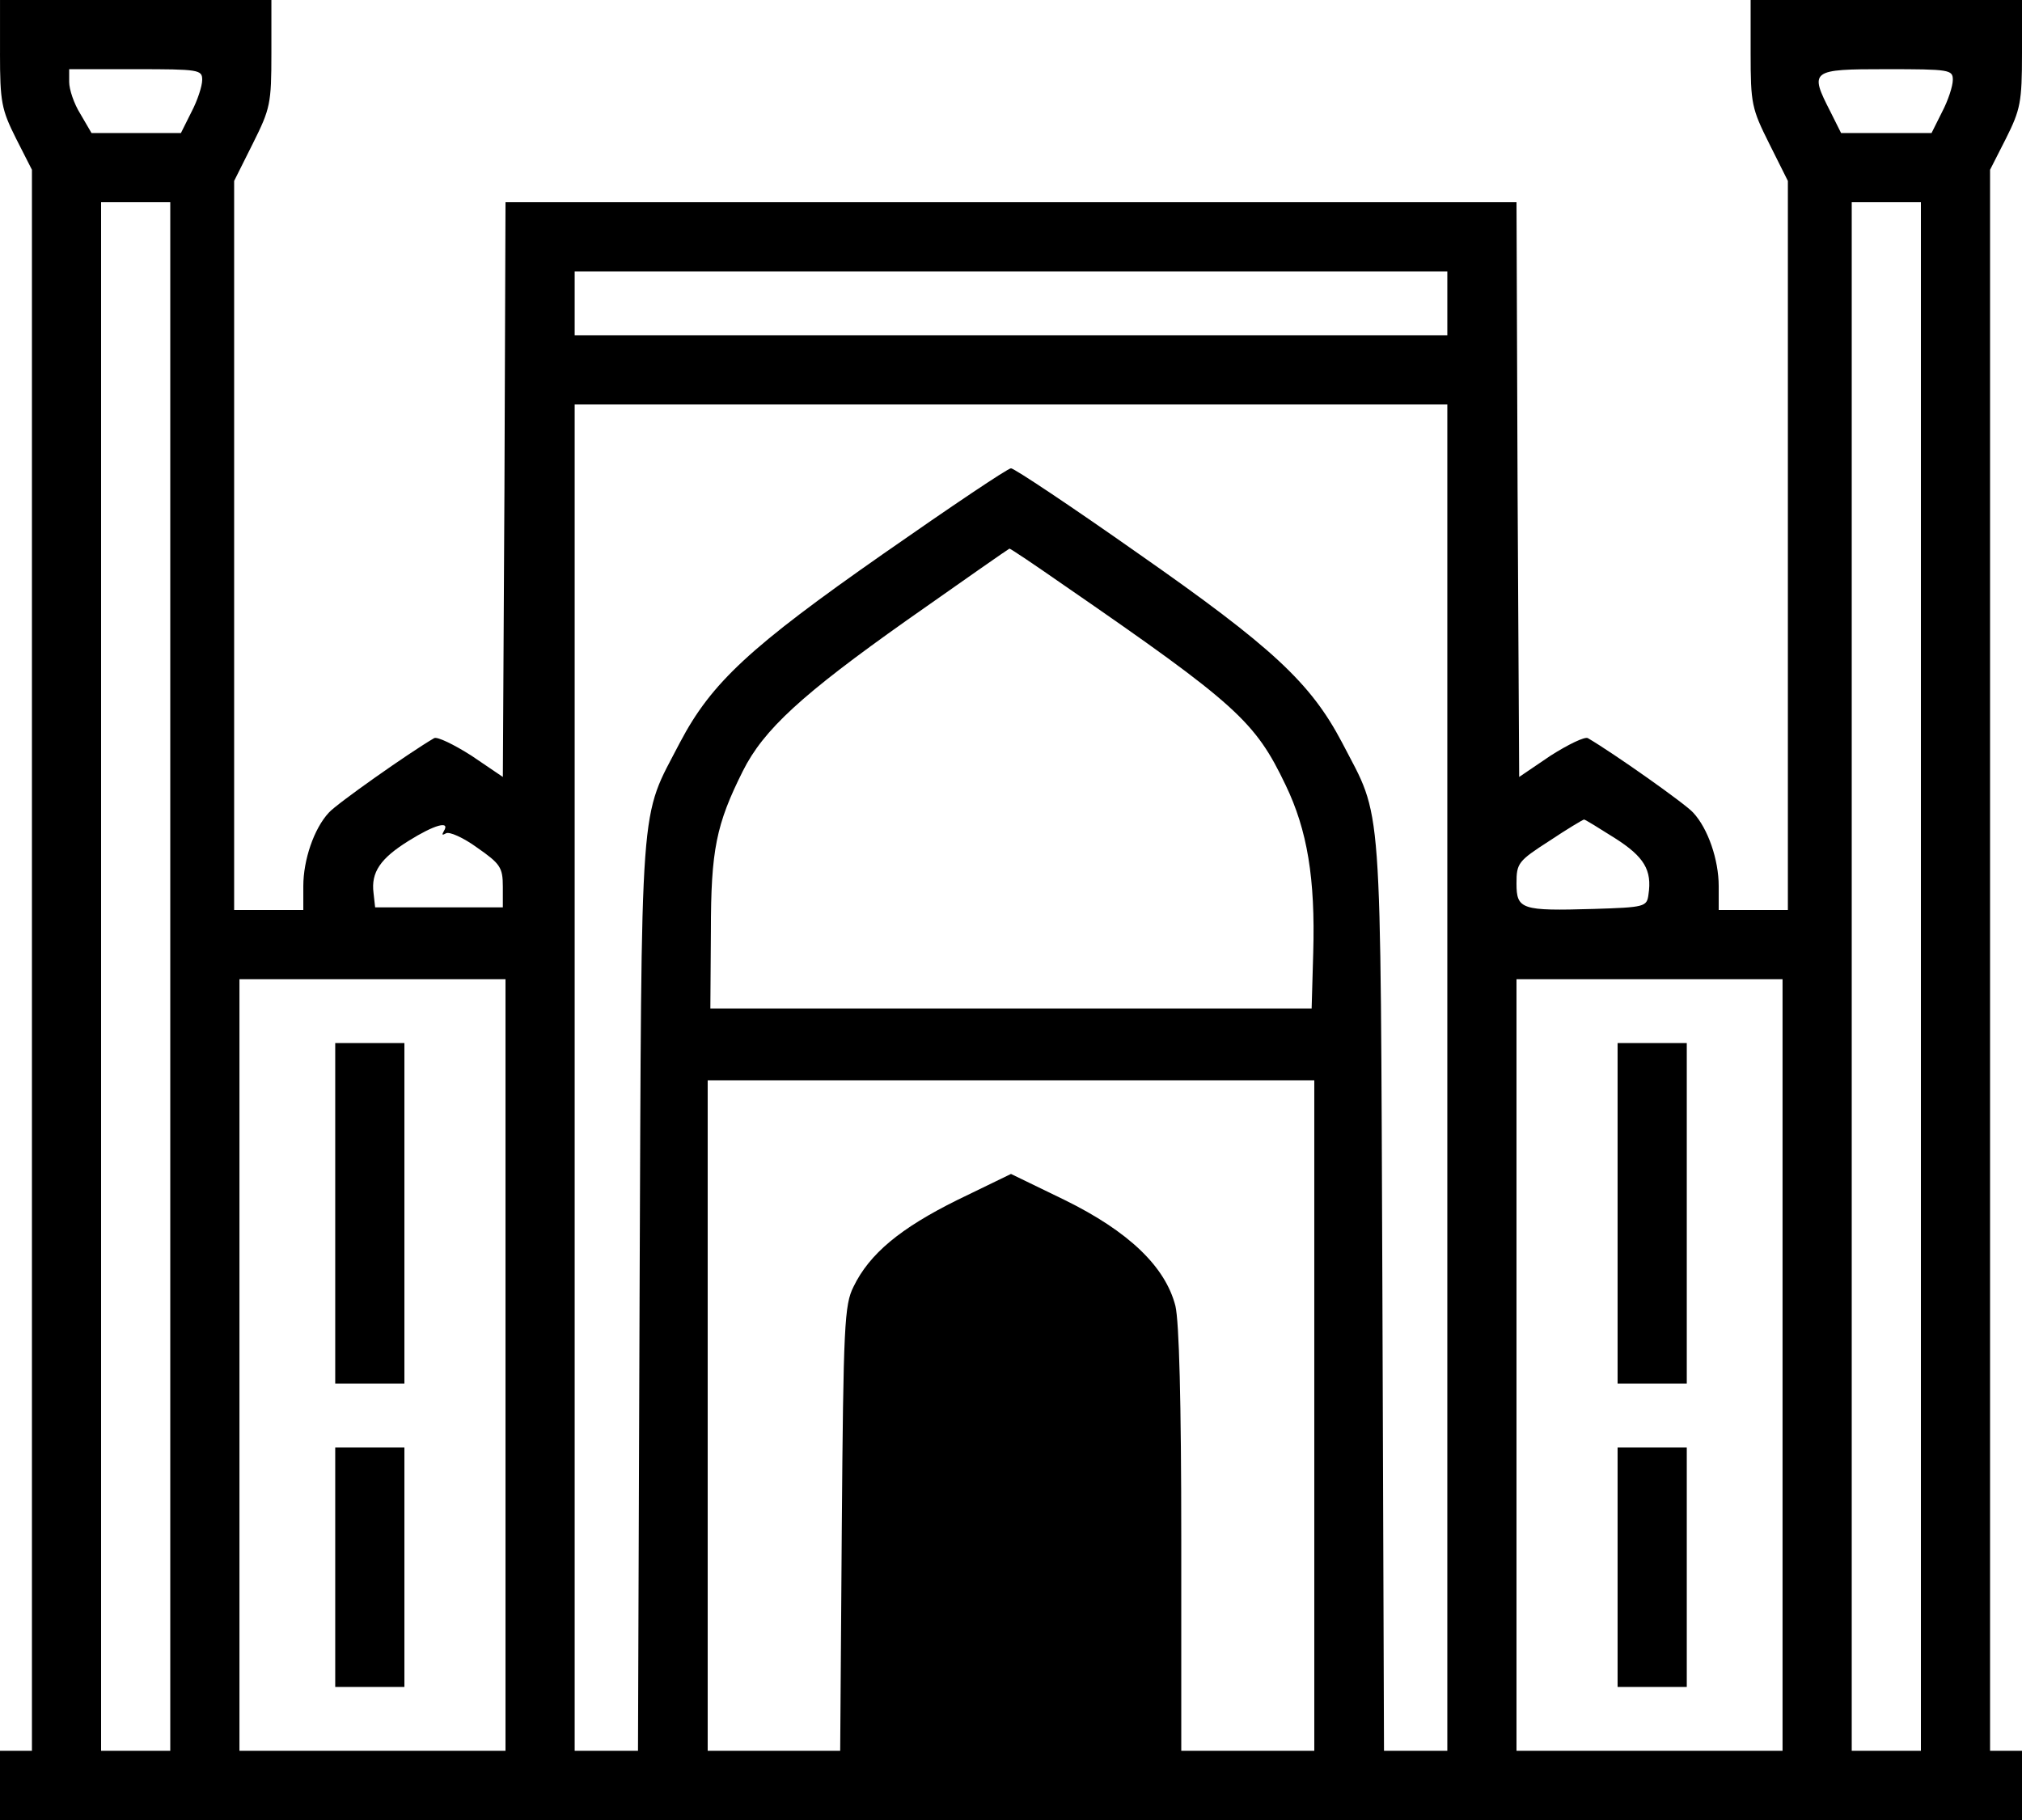 <?xml version="1.0" standalone="no"?>
<!DOCTYPE svg PUBLIC "-//W3C//DTD SVG 20010904//EN"
 "http://www.w3.org/TR/2001/REC-SVG-20010904/DTD/svg10.dtd">
<svg version="1.0" xmlns="http://www.w3.org/2000/svg"
 width="380pt" height="342pt" viewBox="0 0 380 342"
 preserveAspectRatio="xMidYMid meet">

<g transform="translate(0,342) scale(0.1,-0.1)"
fill="#000000" stroke="none">
<path d="M0 3320 c0 -92 3 -106 30 -160 l30 -59 0 -1486 0 -1485 -30 0 -30 0
0 -65 0 -65 1900 0 1900 0 0 65 0 65 -30 0 -30 0 0 1485 0 1486 30 59 c27 54
30 68 30 160 l0 100 -255 0 -255 0 0 -100 c0 -95 2 -104 35 -170 l35 -70 0
-685 0 -685 -65 0 -65 0 0 45 c0 49 -20 108 -48 138 -14 16 -150 112 -198 140
-6 3 -37 -12 -70 -33 l-59 -40 -3 540 -2 540 -950 0 -950 0 -2 -540 -3 -540
-59 40 c-33 21 -64 36 -70 33 -48 -28 -184 -124 -198 -140 -28 -30 -48 -89
-48 -138 l0 -45 -65 0 -65 0 0 685 0 685 35 70 c33 66 35 75 35 170 l0 100
-255 0 -255 0 0 -100z m380 -50 c0 -12 -9 -39 -20 -60 l-20 -40 -84 0 -84 0
-21 36 c-12 19 -21 46 -21 60 l0 24 125 0 c119 0 125 -1 125 -20z m3290 0 c0
-12 -9 -39 -20 -60 l-20 -40 -85 0 -85 0 -20 40 c-40 78 -37 80 105 80 119 0
125 -1 125 -20z m-3350 -1685 l0 -1455 -65 0 -65 0 0 1455 0 1455 65 0 65 0 0
-1455z m3290 0 l0 -1455 -65 0 -65 0 0 1455 0 1455 65 0 65 0 0 -1455z m-890
1265 l0 -60 -820 0 -820 0 0 60 0 60 820 0 820 0 0 -60z m0 -1455 l0 -1265
-60 0 -59 0 -3 858 c-4 957 1 888 -76 1037 -59 112 -131 179 -383 355 -125 88
-233 160 -239 160 -6 0 -113 -72 -239 -160 -252 -176 -324 -243 -383 -355 -77
-149 -72 -80 -76 -1037 l-3 -858 -59 0 -60 0 0 1265 0 1265 820 0 820 0 0
-1265z m-720 925 c325 -224 359 -256 416 -375 41 -85 56 -176 52 -315 l-3
-105 -565 0 -565 0 1 145 c0 153 10 201 60 301 39 78 111 144 309 284 105 74
191 134 192 134 1 1 47 -30 103 -69z m1035 -475 c55 -35 70 -60 63 -106 -3
-23 -7 -24 -103 -27 -136 -4 -145 -1 -145 48 0 38 3 42 62 80 33 22 63 40 65
40 2 0 28 -16 58 -35z m-2201 13 c-4 -7 -3 -8 4 -4 6 4 33 -8 59 -27 43 -30
48 -37 48 -73 l0 -39 -120 0 -120 0 -3 27 c-5 39 13 65 66 98 48 30 79 39 66
18z m116 -1003 l0 -725 -250 0 -250 0 0 725 0 725 250 0 250 0 0 -725z m2400
0 l0 -725 -250 0 -250 0 0 725 0 725 250 0 250 0 0 -725z m-880 -95 l0 -630
-125 0 -125 0 0 396 c0 262 -4 410 -11 440 -19 74 -88 140 -208 199 l-101 49
-101 -49 c-107 -53 -165 -101 -195 -163 -17 -34 -19 -71 -22 -455 l-3 -417
-124 0 -125 0 0 630 0 630 570 0 570 0 0 -630z"/>
<path d="M630 1140 l0 -320 65 0 65 0 0 320 0 320 -65 0 -65 0 0 -320z"/>
<path d="M630 475 l0 -225 65 0 65 0 0 225 0 225 -65 0 -65 0 0 -225z"/>
<path d="M3040 1140 l0 -320 65 0 65 0 0 320 0 320 -65 0 -65 0 0 -320z"/>
<path d="M3040 475 l0 -225 65 0 65 0 0 225 0 225 -65 0 -65 0 0 -225z"/>
</g>
</svg>
